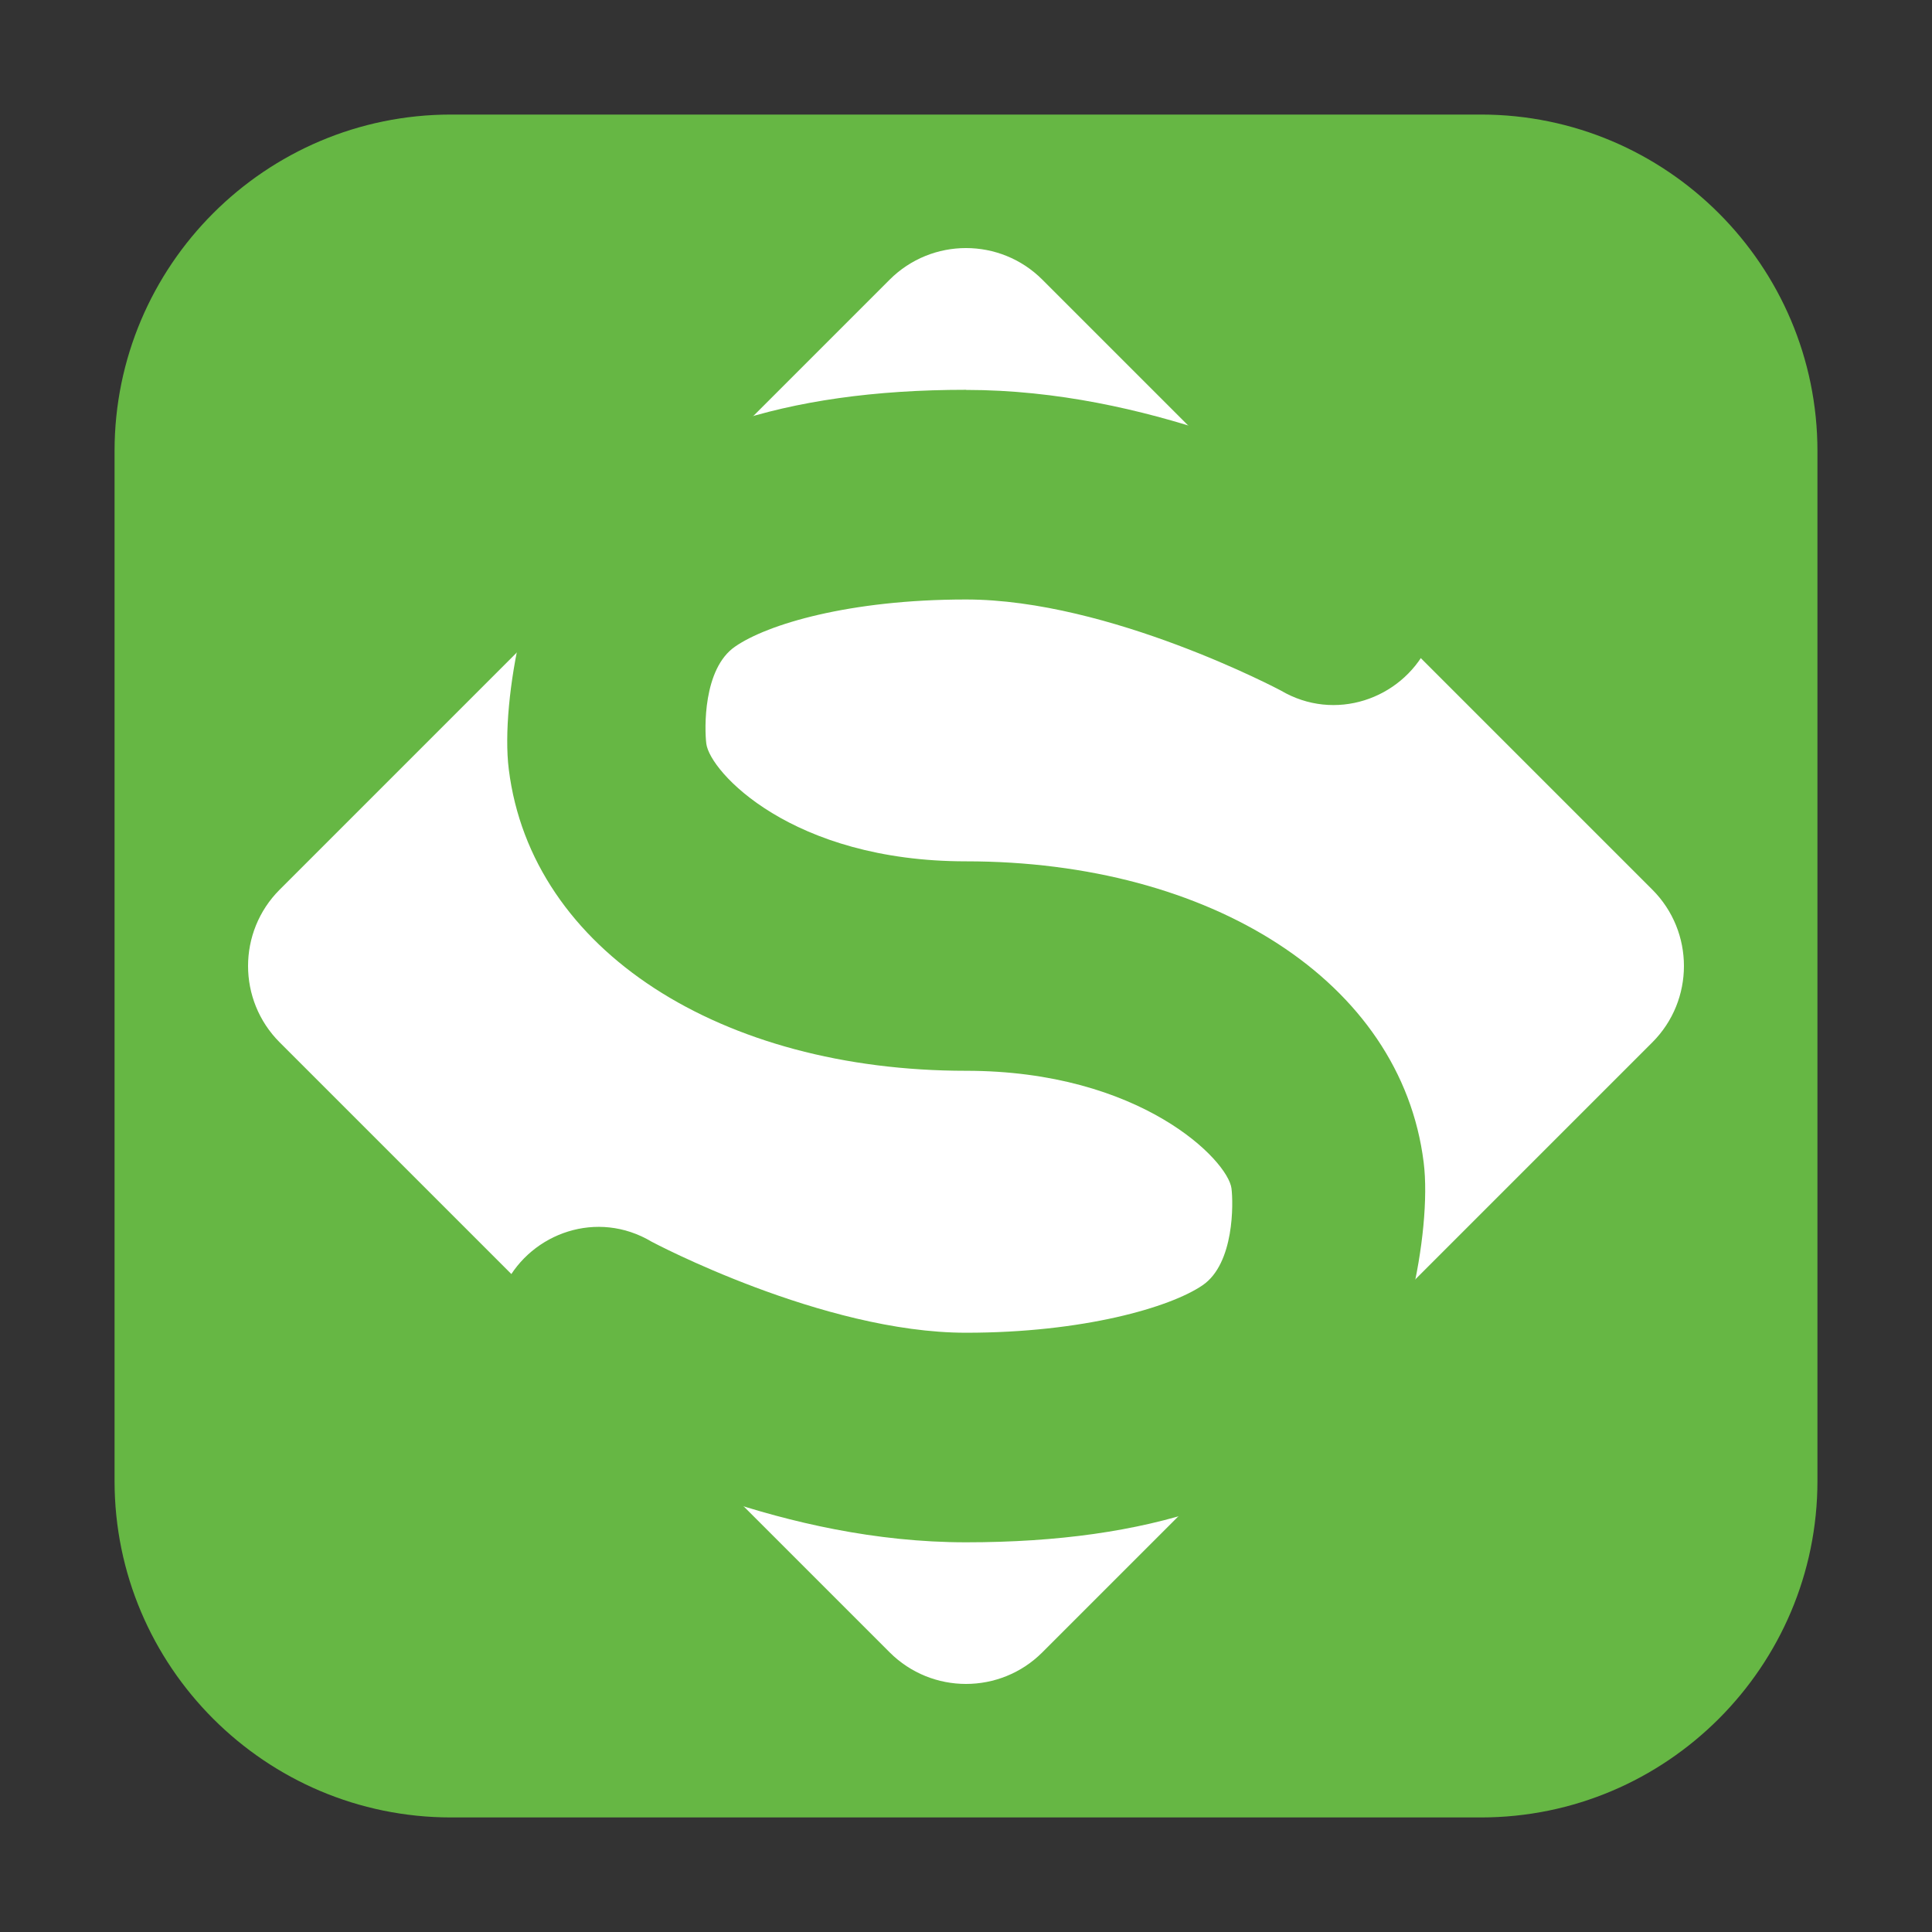 <svg height="17pt" viewBox="0 0 17 17" width="17pt" xmlns="http://www.w3.org/2000/svg"><rect x="0" y="0" width="17" height="17" fill="#333333" stroke="none"/><path d="m3.969 1.008h9.062c1.633 0 2.961 1.328 2.961 2.961v9.062c0 1.633-1.328 2.961-2.961 2.961h-9.062c-1.633 0-2.961-1.328-2.961-2.961v-9.062c0-1.633 1.328-2.961 2.961-2.961zm0 0" fill="#66b744" fill-rule="evenodd"/><path d="m14.539 7.828-5.367-5.367c-.371-.371-.973-.371-1.344 0l-5.367 5.367c-.371.371-.371.973 0 1.344l5.367 5.367c.371.371.973.371 1.344 0l5.367-5.367c.371-.371.371-.973 0-1.344zm0 0" fill="#fff"/><path d="m8.5 3.43c-.805 0-1.492.098-2.074.293l-1.84 1.836c-.102.434-.148.902-.109 1.211.199 1.598 1.875 2.652 4.023 2.652 1.539 0 2.305.789 2.336 1.035.016.125.027.66-.254.852-.285.195-1.051.418-2.082.418-1.262 0-2.766-.801-2.766-.801-.477-.285-1.055-.078-1.285.371l1.887 1.891c.617.207 1.363.383 2.164.383.809 0 1.496-.098 2.078-.293l1.836-1.84c.105-.43.152-.902.113-1.211-.199-1.594-1.875-2.648-4.027-2.648-1.535 0-2.254-.789-2.285-1.035-.016-.125-.031-.66.254-.855.281-.195 1.004-.414 2.031-.414 1.266 0 2.77.801 2.77.801.477.281 1.055.074 1.285-.375l-1.891-1.891c-.613-.203-1.359-.379-2.164-.379zm0 0" fill="#66b744" fill-rule="evenodd"/></svg>